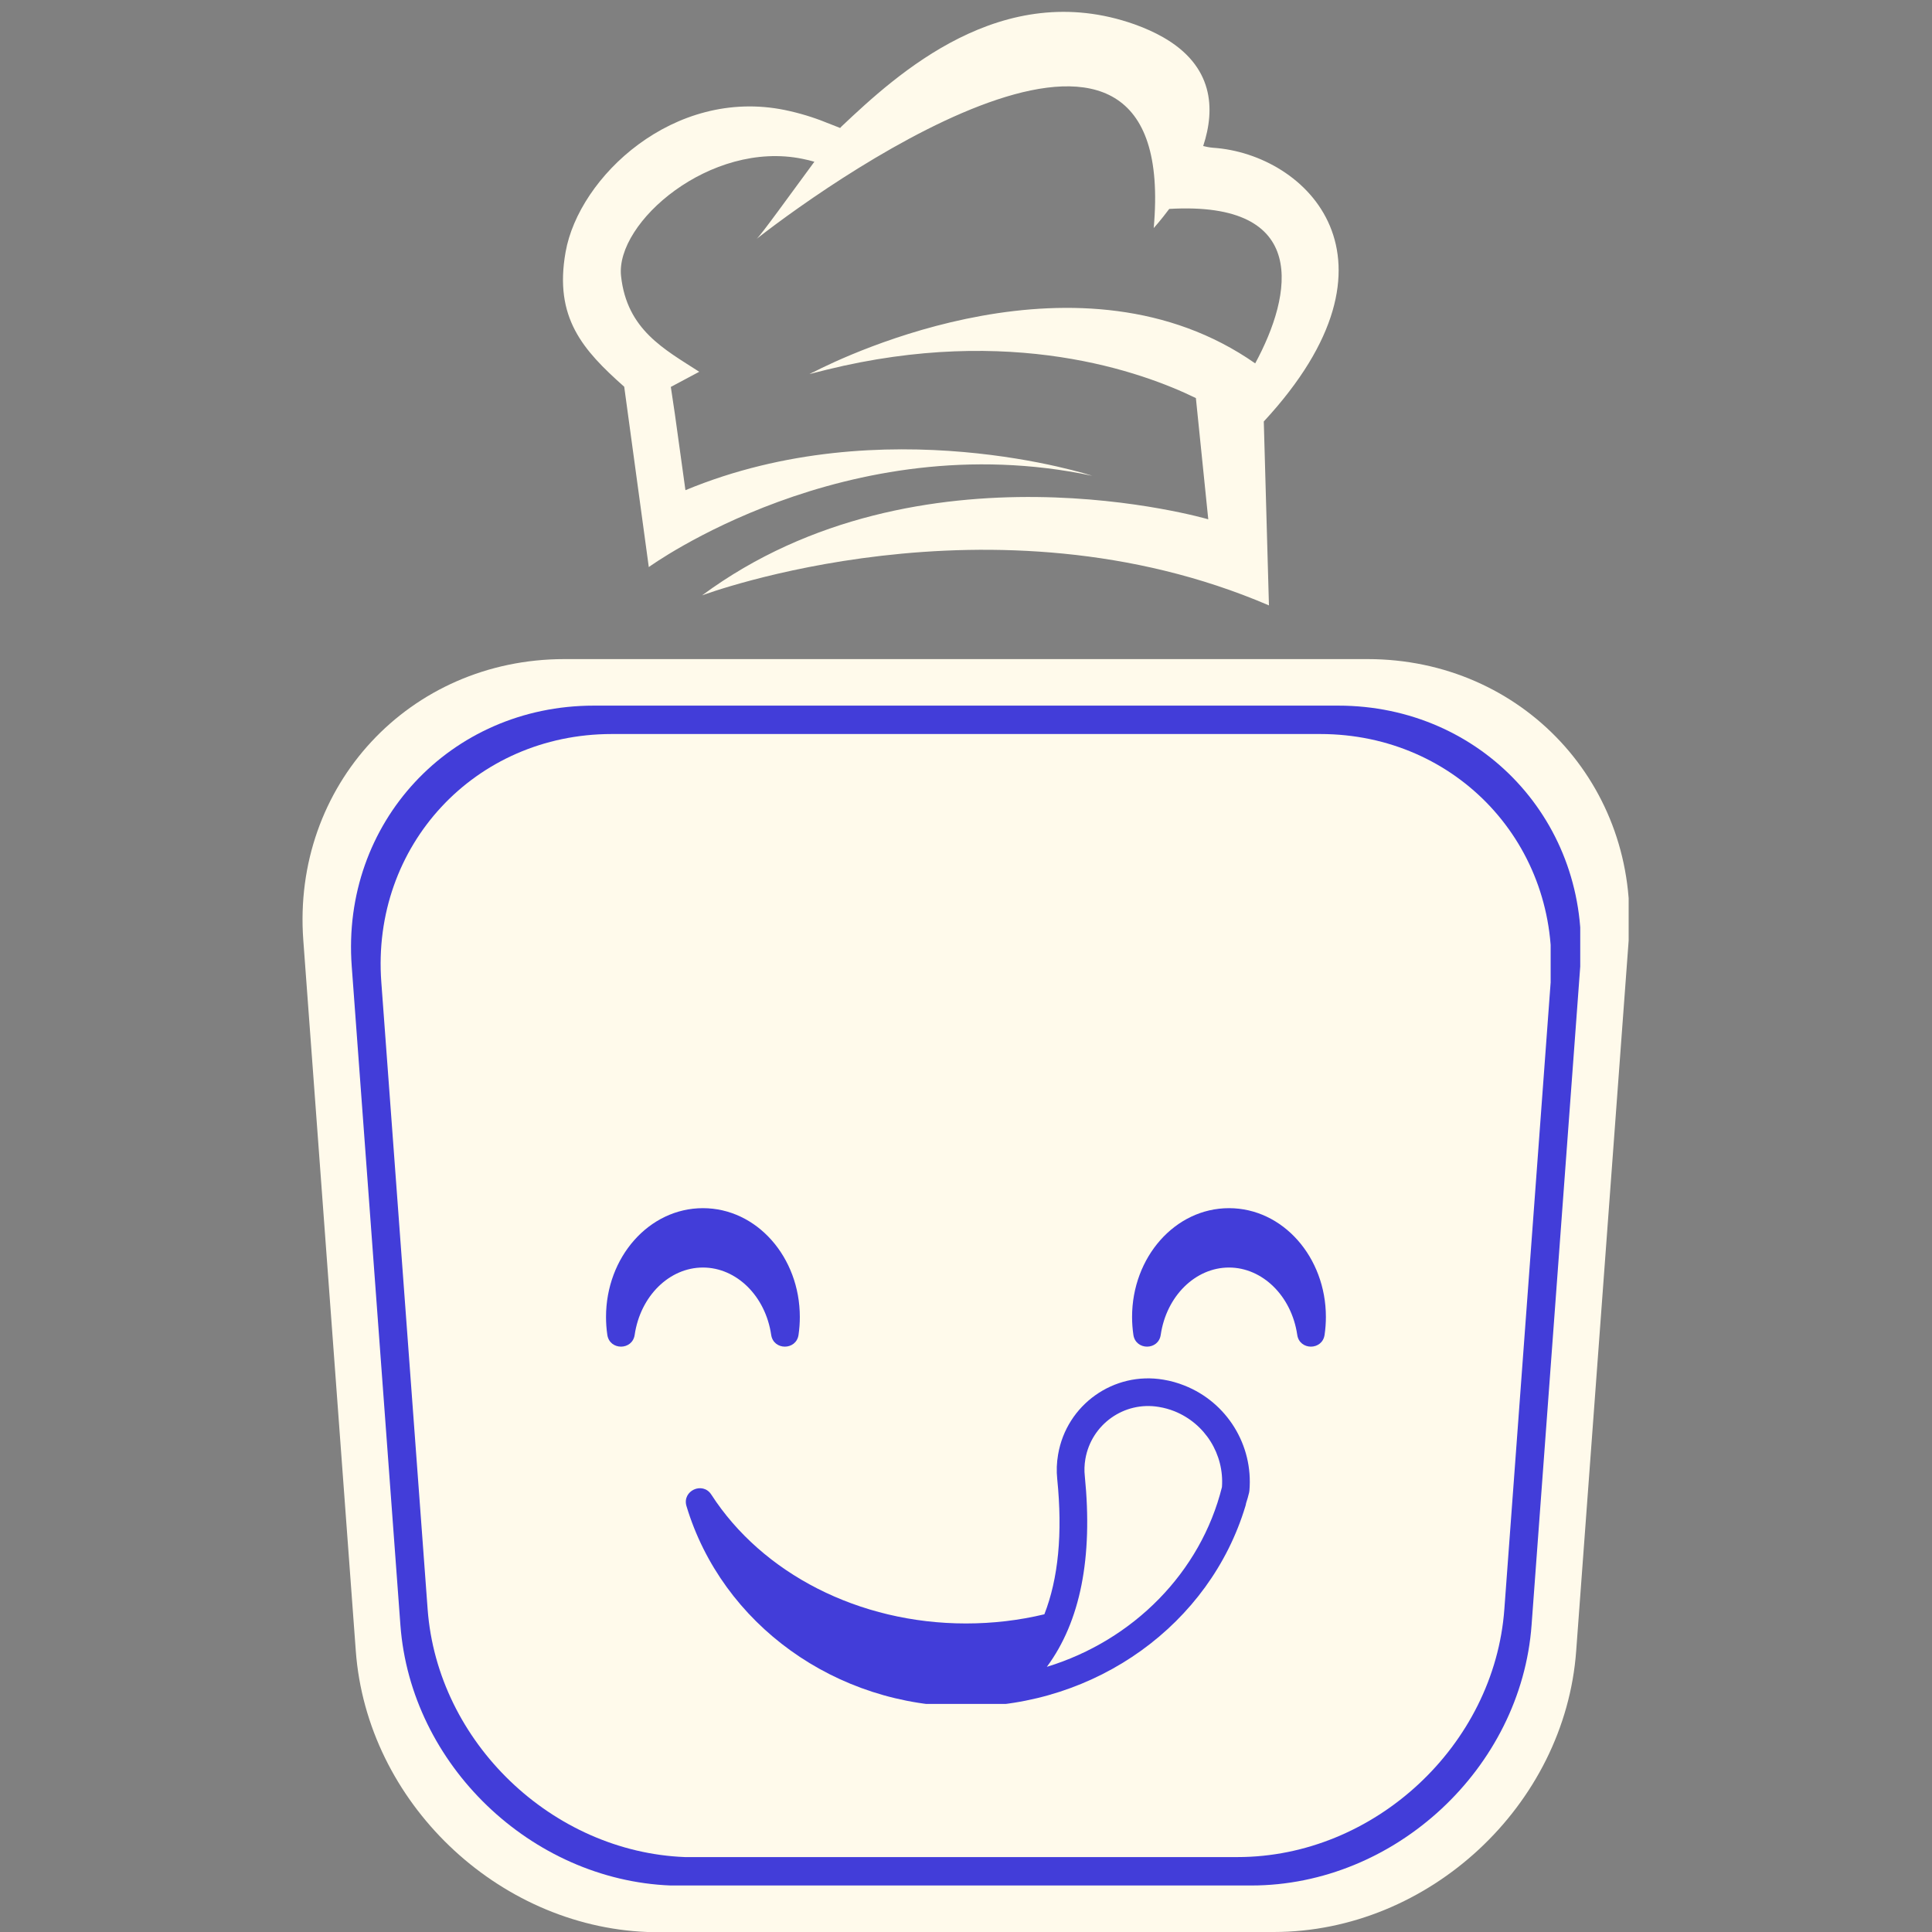 <svg xmlns="http://www.w3.org/2000/svg" xmlns:xlink="http://www.w3.org/1999/xlink" width="500" zoomAndPan="magnify" viewBox="0 0 375 375" height="500" preserveAspectRatio="xMidYMid meet" version="1.0"><rect x="0" y="0" width="375" height="375" fill="#808080" stroke="none"/><defs><clipPath id="3c0cd39b85"><path d="M 58.715 127.414 L 316.637 127.414 L 316.637 375 L 58.715 375 Z M 58.715 127.414 " clip-rule="nonzero"/></clipPath><clipPath id="12a52a461e"><path d="M 125.602 127.93 L 125.602 375 C 126.328 375.051 127.051 375.051 127.777 375.051 L 246.809 375.051 L 246.809 127.93 Z M 265.434 127.93 L 246.809 127.93 L 246.809 375 L 247.223 375 C 277.332 375 303.766 350.426 305.938 320.422 L 316.129 182.457 C 318.355 152.504 295.543 127.93 265.434 127.93 Z M 109.566 127.93 C 79.457 127.93 56.645 152.504 58.871 182.508 L 69.062 320.477 C 71.234 349.754 96.48 373.863 125.656 375 L 125.656 127.93 Z M 109.566 127.93 " clip-rule="nonzero"/></clipPath><clipPath id="b991922287"><path d="M 68.129 136.48 L 307 136.48 L 307 366 L 68.129 366 Z M 68.129 136.48 " clip-rule="nonzero"/></clipPath><clipPath id="2d27c83984"><path d="M 130.129 136.961 L 130.129 365.973 C 130.797 366.02 131.469 366.02 132.141 366.02 L 242.477 366.02 L 242.477 136.961 Z M 259.738 136.961 L 242.477 136.961 L 242.477 365.973 L 242.859 365.973 C 270.766 365.973 295.27 343.195 297.281 315.383 L 306.73 187.5 C 308.789 159.734 287.645 136.961 259.738 136.961 Z M 115.262 136.961 C 87.355 136.961 66.211 159.734 68.27 187.547 L 77.719 315.43 C 79.73 342.57 103.133 364.918 130.176 365.973 L 130.176 136.961 Z M 115.262 136.961 " clip-rule="nonzero"/></clipPath><clipPath id="c3ac9a71ba"><path d="M 73.875 142.016 L 301 142.016 L 301 360.914 L 73.875 360.914 Z M 73.875 142.016 " clip-rule="nonzero"/></clipPath><clipPath id="6a8779b909"><path d="M 132.891 142.473 L 132.891 360.457 C 133.527 360.504 134.168 360.504 134.805 360.504 L 239.828 360.504 L 239.828 142.473 Z M 256.258 142.473 L 239.828 142.473 L 239.828 360.457 L 240.195 360.457 C 266.758 360.457 290.082 338.777 291.996 312.305 L 300.988 190.578 C 302.953 164.152 282.824 142.473 256.258 142.473 Z M 118.742 142.473 C 92.176 142.473 72.047 164.152 74.012 190.625 L 83.004 312.352 C 84.918 338.184 107.191 359.453 132.934 360.457 L 132.934 142.473 Z M 118.742 142.473 " clip-rule="nonzero"/></clipPath><clipPath id="6fad96ba6f"><path d="M 117.629 234.504 L 155.246 234.504 L 155.246 261.375 L 117.629 261.375 Z M 117.629 234.504 " clip-rule="nonzero"/></clipPath><clipPath id="f4d9aa3eb2"><path d="M 117.879 259.086 C 117.711 257.93 117.629 256.777 117.629 255.621 C 117.629 244.035 125.961 234.504 136.438 234.504 C 146.914 234.504 155.246 244.035 155.246 255.621 C 155.246 256.777 155.164 257.93 154.996 259.086 C 154.555 262.148 150.125 262.148 149.684 259.086 C 148.57 251.527 142.926 246.027 136.438 246.027 C 129.949 246.027 124.305 251.527 123.191 259.086 C 122.75 262.148 118.32 262.148 117.879 259.086 Z M 117.879 259.086 " clip-rule="nonzero"/></clipPath><clipPath id="9247a51549"><path d="M 219.734 234.504 L 257.355 234.504 L 257.355 261.375 L 219.734 261.375 Z M 219.734 234.504 " clip-rule="nonzero"/></clipPath><clipPath id="b258dcacaf"><path d="M 219.988 259.086 C 219.82 257.93 219.734 256.777 219.734 255.621 C 219.734 244.035 228.07 234.504 238.543 234.504 C 249.02 234.504 257.355 244.035 257.355 255.621 C 257.355 256.777 257.27 257.93 257.102 259.086 C 256.66 262.148 252.23 262.148 251.793 259.086 C 250.68 251.527 245.031 246.027 238.543 246.027 C 232.059 246.027 226.41 251.527 225.297 259.086 C 224.859 262.148 220.43 262.148 219.988 259.086 Z M 219.988 259.086 " clip-rule="nonzero"/></clipPath><clipPath id="cc6684fb32"><path d="M 133 267 L 243 267 L 243 330.73 L 133 330.73 Z M 133 267 " clip-rule="nonzero"/></clipPath><clipPath id="b7edcf1ff0"><path d="M 202.711 313.332 C 205.418 306.402 206.277 297.668 205.207 287.07 C 205.039 285.473 205.105 283.879 205.375 282.324 C 207.016 272.648 216.188 266.141 225.844 267.797 C 227.23 268.027 228.594 268.406 229.895 268.93 C 238.188 272.207 243.27 280.539 242.512 289.316 L 242.449 289.715 C 242.281 290.406 242.094 291.098 241.863 291.77 C 241.84 291.961 241.797 292.148 241.734 292.336 C 234.852 315.219 212.809 331.238 187.492 331.238 C 162.176 331.238 140.133 315.219 133.246 292.336 C 132.344 289.355 136.395 287.488 138.074 290.113 C 147.941 305.395 166.688 315.113 187.492 315.113 C 192.719 315.113 197.84 314.504 202.711 313.332 Z M 227.922 273.906 C 226.957 273.527 225.969 273.254 224.941 273.086 C 218.203 271.934 211.82 276.469 210.668 283.207 C 210.477 284.32 210.438 285.43 210.562 286.523 C 212.137 302.309 209.723 314.695 203.195 323.531 C 220.008 318.391 233.066 305.164 237.18 288.645 C 237.641 282.305 233.926 276.301 227.922 273.906 Z M 227.922 273.906 " clip-rule="nonzero"/></clipPath><clipPath id="21990fda73"><path d="M 109 2 L 260 2 L 260 118 L 109 118 Z M 109 2 " clip-rule="nonzero"/></clipPath><clipPath id="a514354cc1"><path d="M 154.23 -33.371 L 288.996 43.121 L 220.523 163.762 L 85.758 87.266 Z M 154.23 -33.371 " clip-rule="nonzero"/></clipPath><clipPath id="86d9c896d5"><path d="M 154.23 -33.371 L 288.996 43.121 L 220.523 163.762 L 85.758 87.266 Z M 154.23 -33.371 " clip-rule="nonzero"/></clipPath></defs><g clip-path="url(#3c0cd39b85)"><g clip-path="url(#12a52a461e)"><path fill="#fffaeb" d="M 58.715 127.93 L 316.121 127.93 L 316.121 375 L 58.715 375 Z M 58.715 127.93 " fill-opacity="1" fill-rule="nonzero"/></g></g><g clip-path="url(#b991922287)"><g clip-path="url(#2d27c83984)"><path fill="#423dd9" d="M 68.129 136.961 L 306.723 136.961 L 306.723 365.973 L 68.129 365.973 Z M 68.129 136.961 " fill-opacity="1" fill-rule="nonzero"/></g></g><g clip-path="url(#c3ac9a71ba)"><g clip-path="url(#6a8779b909)"><path fill="#fffaeb" d="M 73.875 142.473 L 300.98 142.473 L 300.98 360.457 L 73.875 360.457 Z M 73.875 142.473 " fill-opacity="1" fill-rule="nonzero"/></g></g><g clip-path="url(#6fad96ba6f)"><g clip-path="url(#f4d9aa3eb2)"><path fill="#423dd9" d="M 90.758 288.242 L 182.117 288.242 L 182.117 207.633 L 90.758 207.633 Z M 90.758 288.242 " fill-opacity="1" fill-rule="nonzero"/></g></g><g clip-path="url(#9247a51549)"><g clip-path="url(#b258dcacaf)"><path fill="#423dd9" d="M 192.863 288.242 L 284.223 288.242 L 284.223 207.633 L 192.863 207.633 Z M 192.863 288.242 " fill-opacity="1" fill-rule="nonzero"/></g></g><g clip-path="url(#cc6684fb32)"><g clip-path="url(#b7edcf1ff0)"><path fill="#423dd9" d="M 106.25 358.105 L 269.469 358.105 L 269.469 240.652 L 106.25 240.652 Z M 106.25 358.105 " fill-opacity="1" fill-rule="nonzero"/></g></g><g clip-path="url(#21990fda73)"><g clip-path="url(#a514354cc1)"><g clip-path="url(#86d9c896d5)"><path fill="#fffaeb" d="M 121.164 75.094 L 125.93 110.07 C 125.93 110.07 164.16 82.234 211.992 92.344 C 211.992 92.344 171.621 79.117 133.043 95.145 L 131 80.414 L 130.207 75.102 L 135.723 72.16 C 128.906 67.766 121.688 64.008 120.547 53.598 C 119.406 43.184 137.914 27.188 155.75 30.828 C 156.535 30.973 157.316 31.188 158.07 31.391 C 153.52 37.551 147.703 45.672 146.859 46.363 C 163.535 33.32 228.98 -11.977 223.934 44.27 C 223.934 44.27 225.227 42.855 226.949 40.551 C 254.312 38.969 250.887 57.156 243.633 70.531 C 209.961 46.969 164.332 68.91 157.887 72.227 L 157.844 72.238 L 157.691 72.305 C 157.316 72.504 157.105 72.609 157.105 72.609 L 160.406 71.773 C 196.258 62.941 221.758 72.211 232.121 77.266 L 234.523 100.797 C 234.523 100.797 178.496 84.34 136.27 115.562 C 136.27 115.562 192.531 94.414 246.301 117.508 L 245.301 81.809 C 274.523 50.25 253.586 29.887 235.457 28.68 C 234.668 28.609 234.031 28.473 233.539 28.344 C 235.949 21.043 235.5 12.797 225.766 7.234 C 224.168 6.328 222.348 5.484 220.215 4.723 C 194.473 -4.383 174.09 14.395 163.367 24.52 C 163.289 24.586 163.18 24.715 163.07 24.84 C 161.906 24.367 160.969 24.023 160.48 23.824 C 157.879 22.762 155.176 21.945 152.344 21.355 C 130.758 16.941 112.355 34.355 109.781 48.918 C 107.508 61.688 113.156 67.949 121.121 75.031 Z M 121.164 75.094 " fill-opacity="1" fill-rule="evenodd"/></g></g></g></svg>